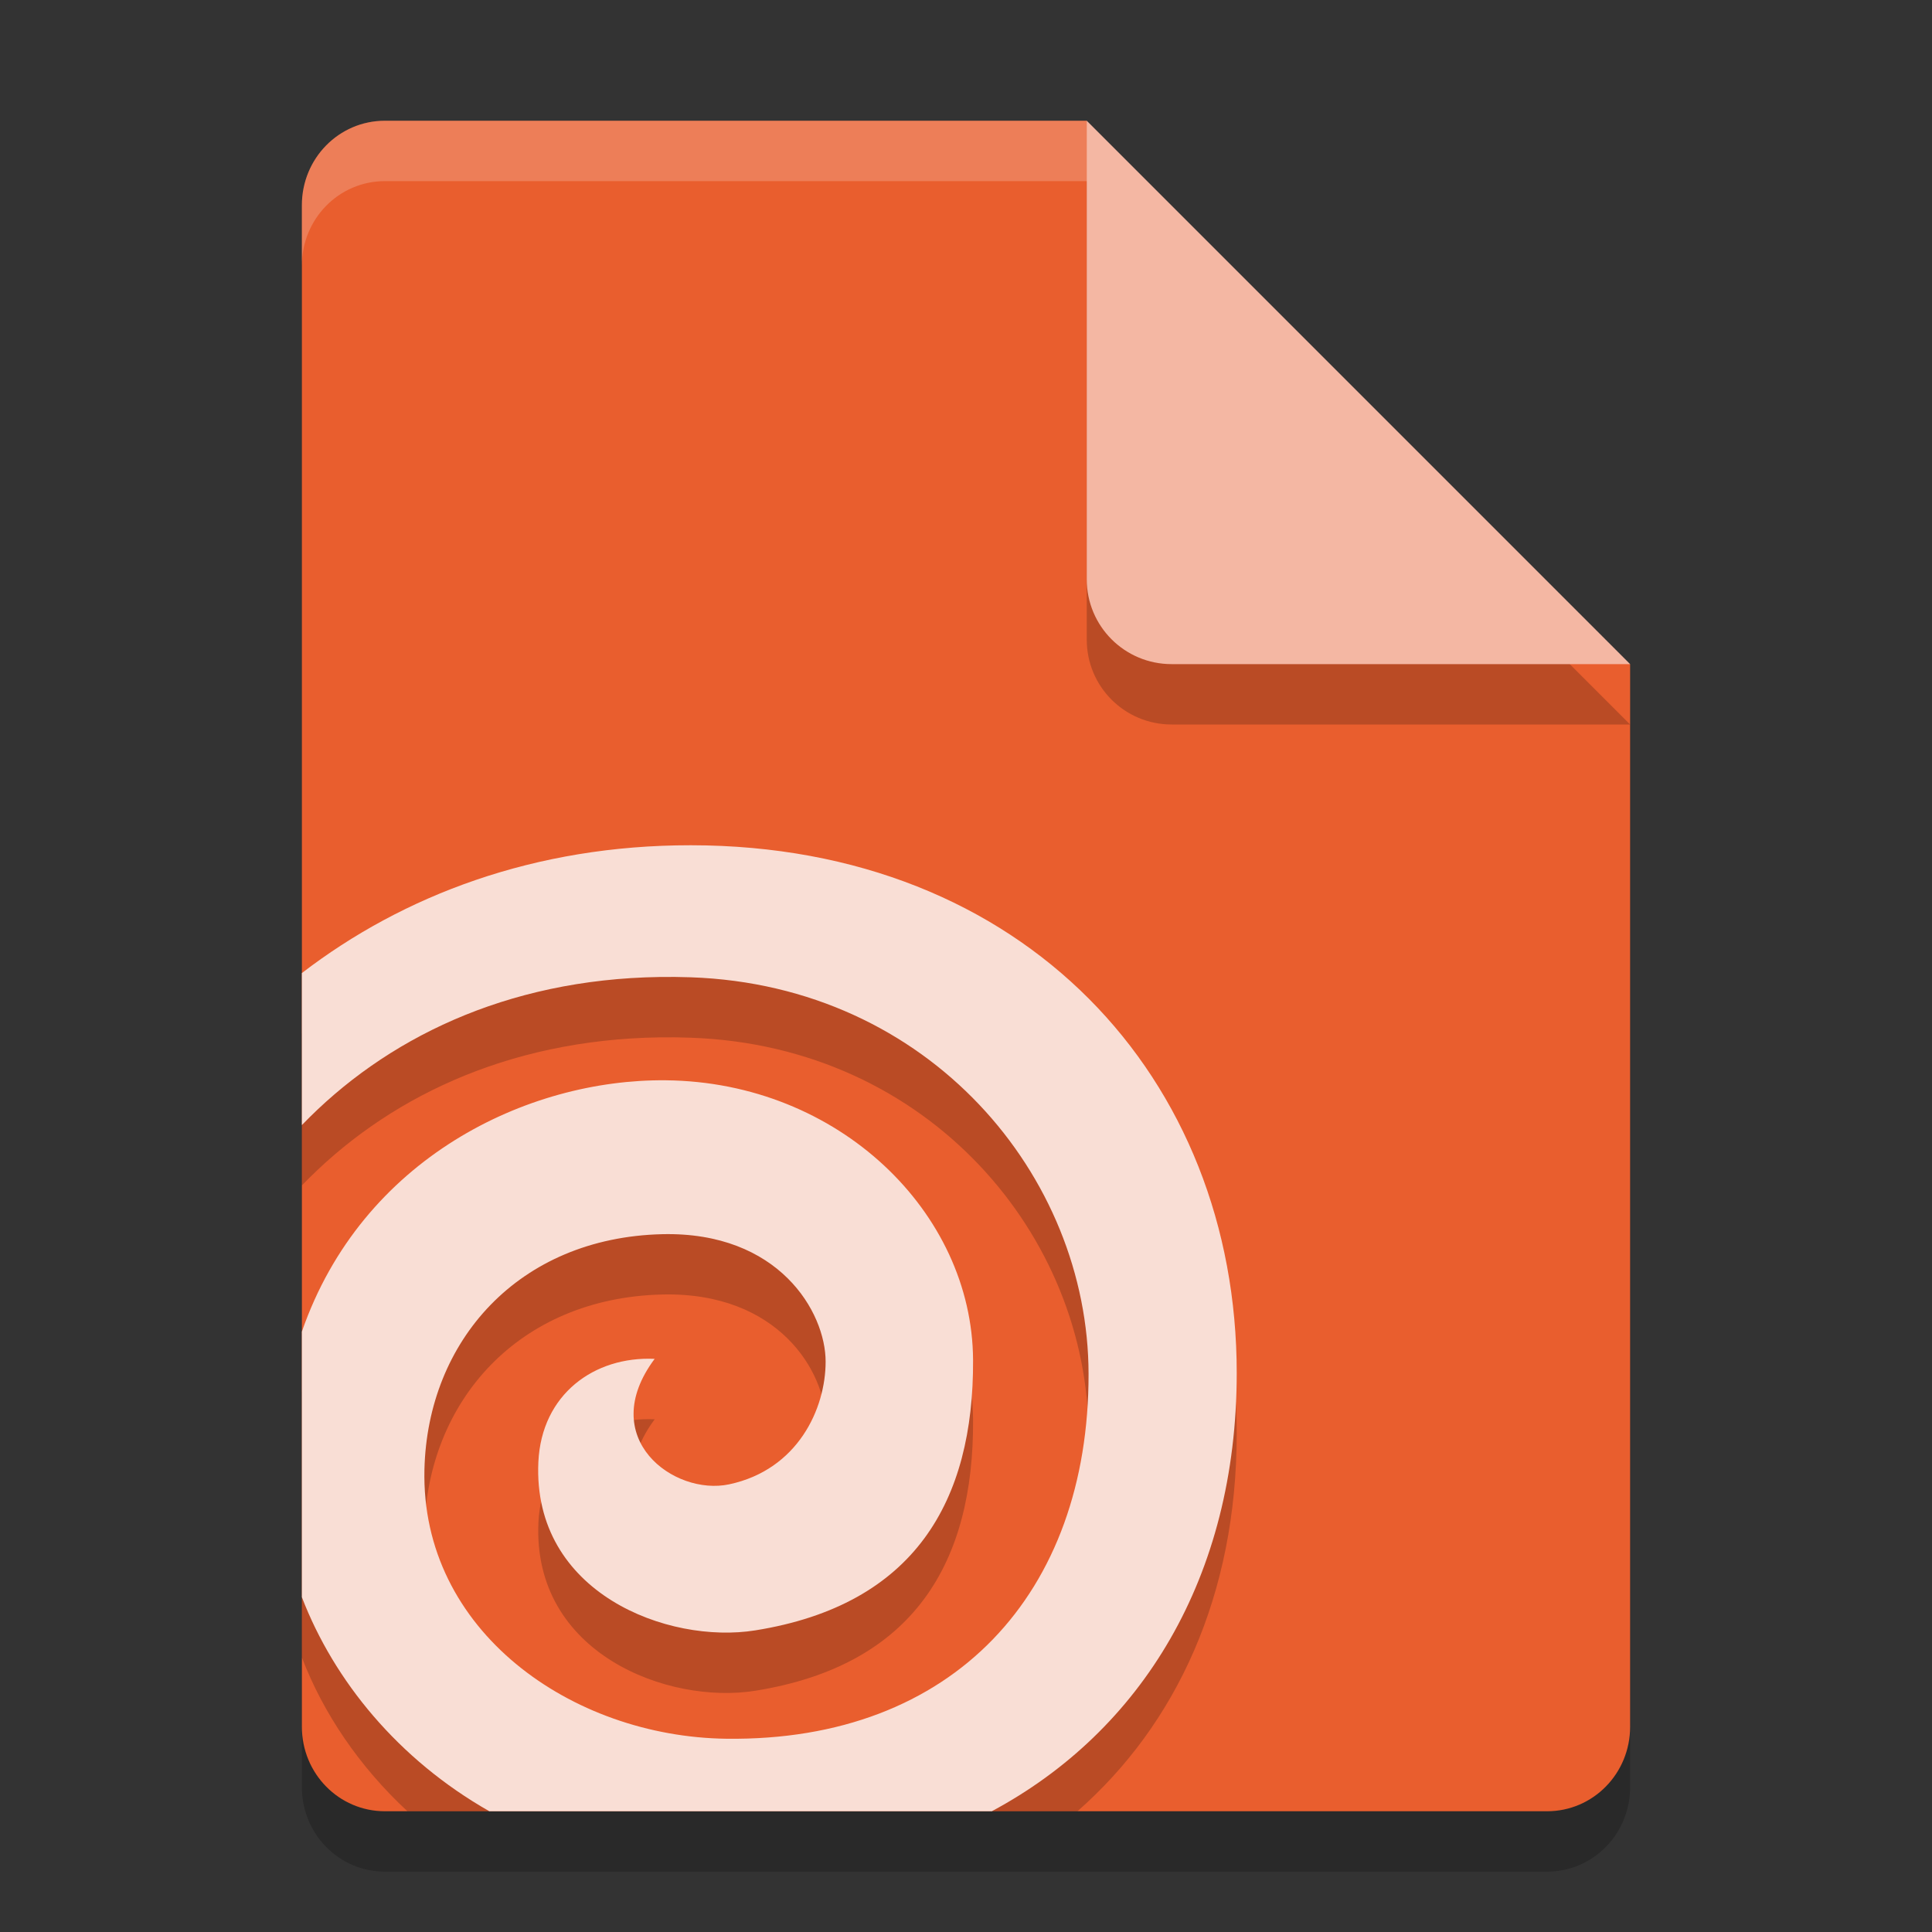 <svg xmlns="http://www.w3.org/2000/svg" width="32" height="32" version="1.1">
 <rect width="100%" height="100%" fill="#333333" stroke="none"/>
 <path style="opacity:0.2" d="M 6.375,3 C 5.613,3 5,3.624 5,4.4 V 29.6 C 5,30.375 5.613,31 6.375,31 h 19.25 C 26.386,31 27,30.375 27,29.6 V 12 L 20,10 18,3 Z"/>
 <path style="fill:#e95e2e" d="M 6.375,2 C 5.613,2 5,2.624 5,3.4 V 28.6 C 5,29.375 5.613,30 6.375,30 h 19.25 C 26.386,30 27,29.375 27,28.6 V 11 L 20,9 18,2 Z"/>
 <path style="opacity:0.2" d="M 27,12 18,3 v 7.594 C 18,11.373 18.628,12 19.406,12 Z"/>
 <path style="fill:#f4b7a3" d="M 27,11 18,2 V 9.594 C 18,10.373 18.628,11 19.406,11 Z"/>
 <path style="opacity:0.2;fill:#ffffff" d="M 6.375,2 C 5.613,2 5,2.625 5,3.4 v 1 C 5,3.625 5.613,3 6.375,3 H 18 V 2 Z"/>
 <path style="opacity:0.2" d="M 11.441 15 C 8.858 14.998 6.676 15.83 5 17.117 L 5 19.635 C 6.37 18.213 8.371 17.221 10.924 17.182 C 11.094 17.179 11.266 17.181 11.441 17.188 C 15.394 17.325 18.025 20.479 18.029 23.756 C 18.034 27.374 15.799 29.846 12.031 29.799 C 9.465 29.767 6.965 28.01 7.029 25.338 C 7.08 23.215 8.582 21.498 10.969 21.441 C 12.898 21.396 13.676 22.729 13.676 23.553 C 13.676 24.335 13.213 25.344 12.078 25.586 C 11.161 25.782 9.865 24.82 10.844 23.508 C 9.843 23.462 8.97 24.095 8.918 25.217 C 8.818 27.392 11.07 28.236 12.51 28.004 C 15.151 27.581 16.129 25.86 16.117 23.525 C 16.105 21.082 13.893 18.921 11.027 18.893 C 8.733 18.87 5.994 20.187 5 23.057 L 5 27.453 C 5.353 28.374 5.948 29.257 6.748 30 L 17.846 30 C 19.484 28.561 20.484 26.42 20.484 23.742 C 20.485 18.867 16.972 15.003 11.441 15 z"/>
 <path style="fill:#f9ded5" d="M 11.442,14 C 8.858,13.998 6.676,14.83 5,16.117 v 2.518 c 1.37,-1.422 3.371,-2.414 5.924,-2.453 0.17,-0.003 0.343,-10e-4 0.518,0.005 3.953,0.137 6.584,3.292 6.588,6.569 0.005,3.618 -2.23,6.09 -5.998,6.043 -2.566,-0.032 -5.066,-1.789 -5.002,-4.461 0.051,-2.123 1.552,-3.839 3.939,-3.896 1.929,-0.045 2.706,1.287 2.706,2.111 0,0.782 -0.462,1.79 -1.597,2.032 -0.917,0.196 -2.214,-0.766 -1.235,-2.078 -1.001,-0.046 -1.874,0.587 -1.926,1.709 -0.1,2.175 2.153,3.02 3.593,2.788 2.641,-0.423 3.619,-2.143 3.607,-4.478 -0.012,-2.443 -2.224,-4.605 -5.09,-4.633 C 8.732,17.87 5.994,19.186 5,22.056 v 4.398 C 5.531,27.837 6.596,29.142 8.105,30 h 8.322 c 2.475,-1.325 4.056,-3.871 4.057,-7.257 10e-4,-4.875 -3.511,-8.74 -9.042,-8.743 z"/>
</svg>

